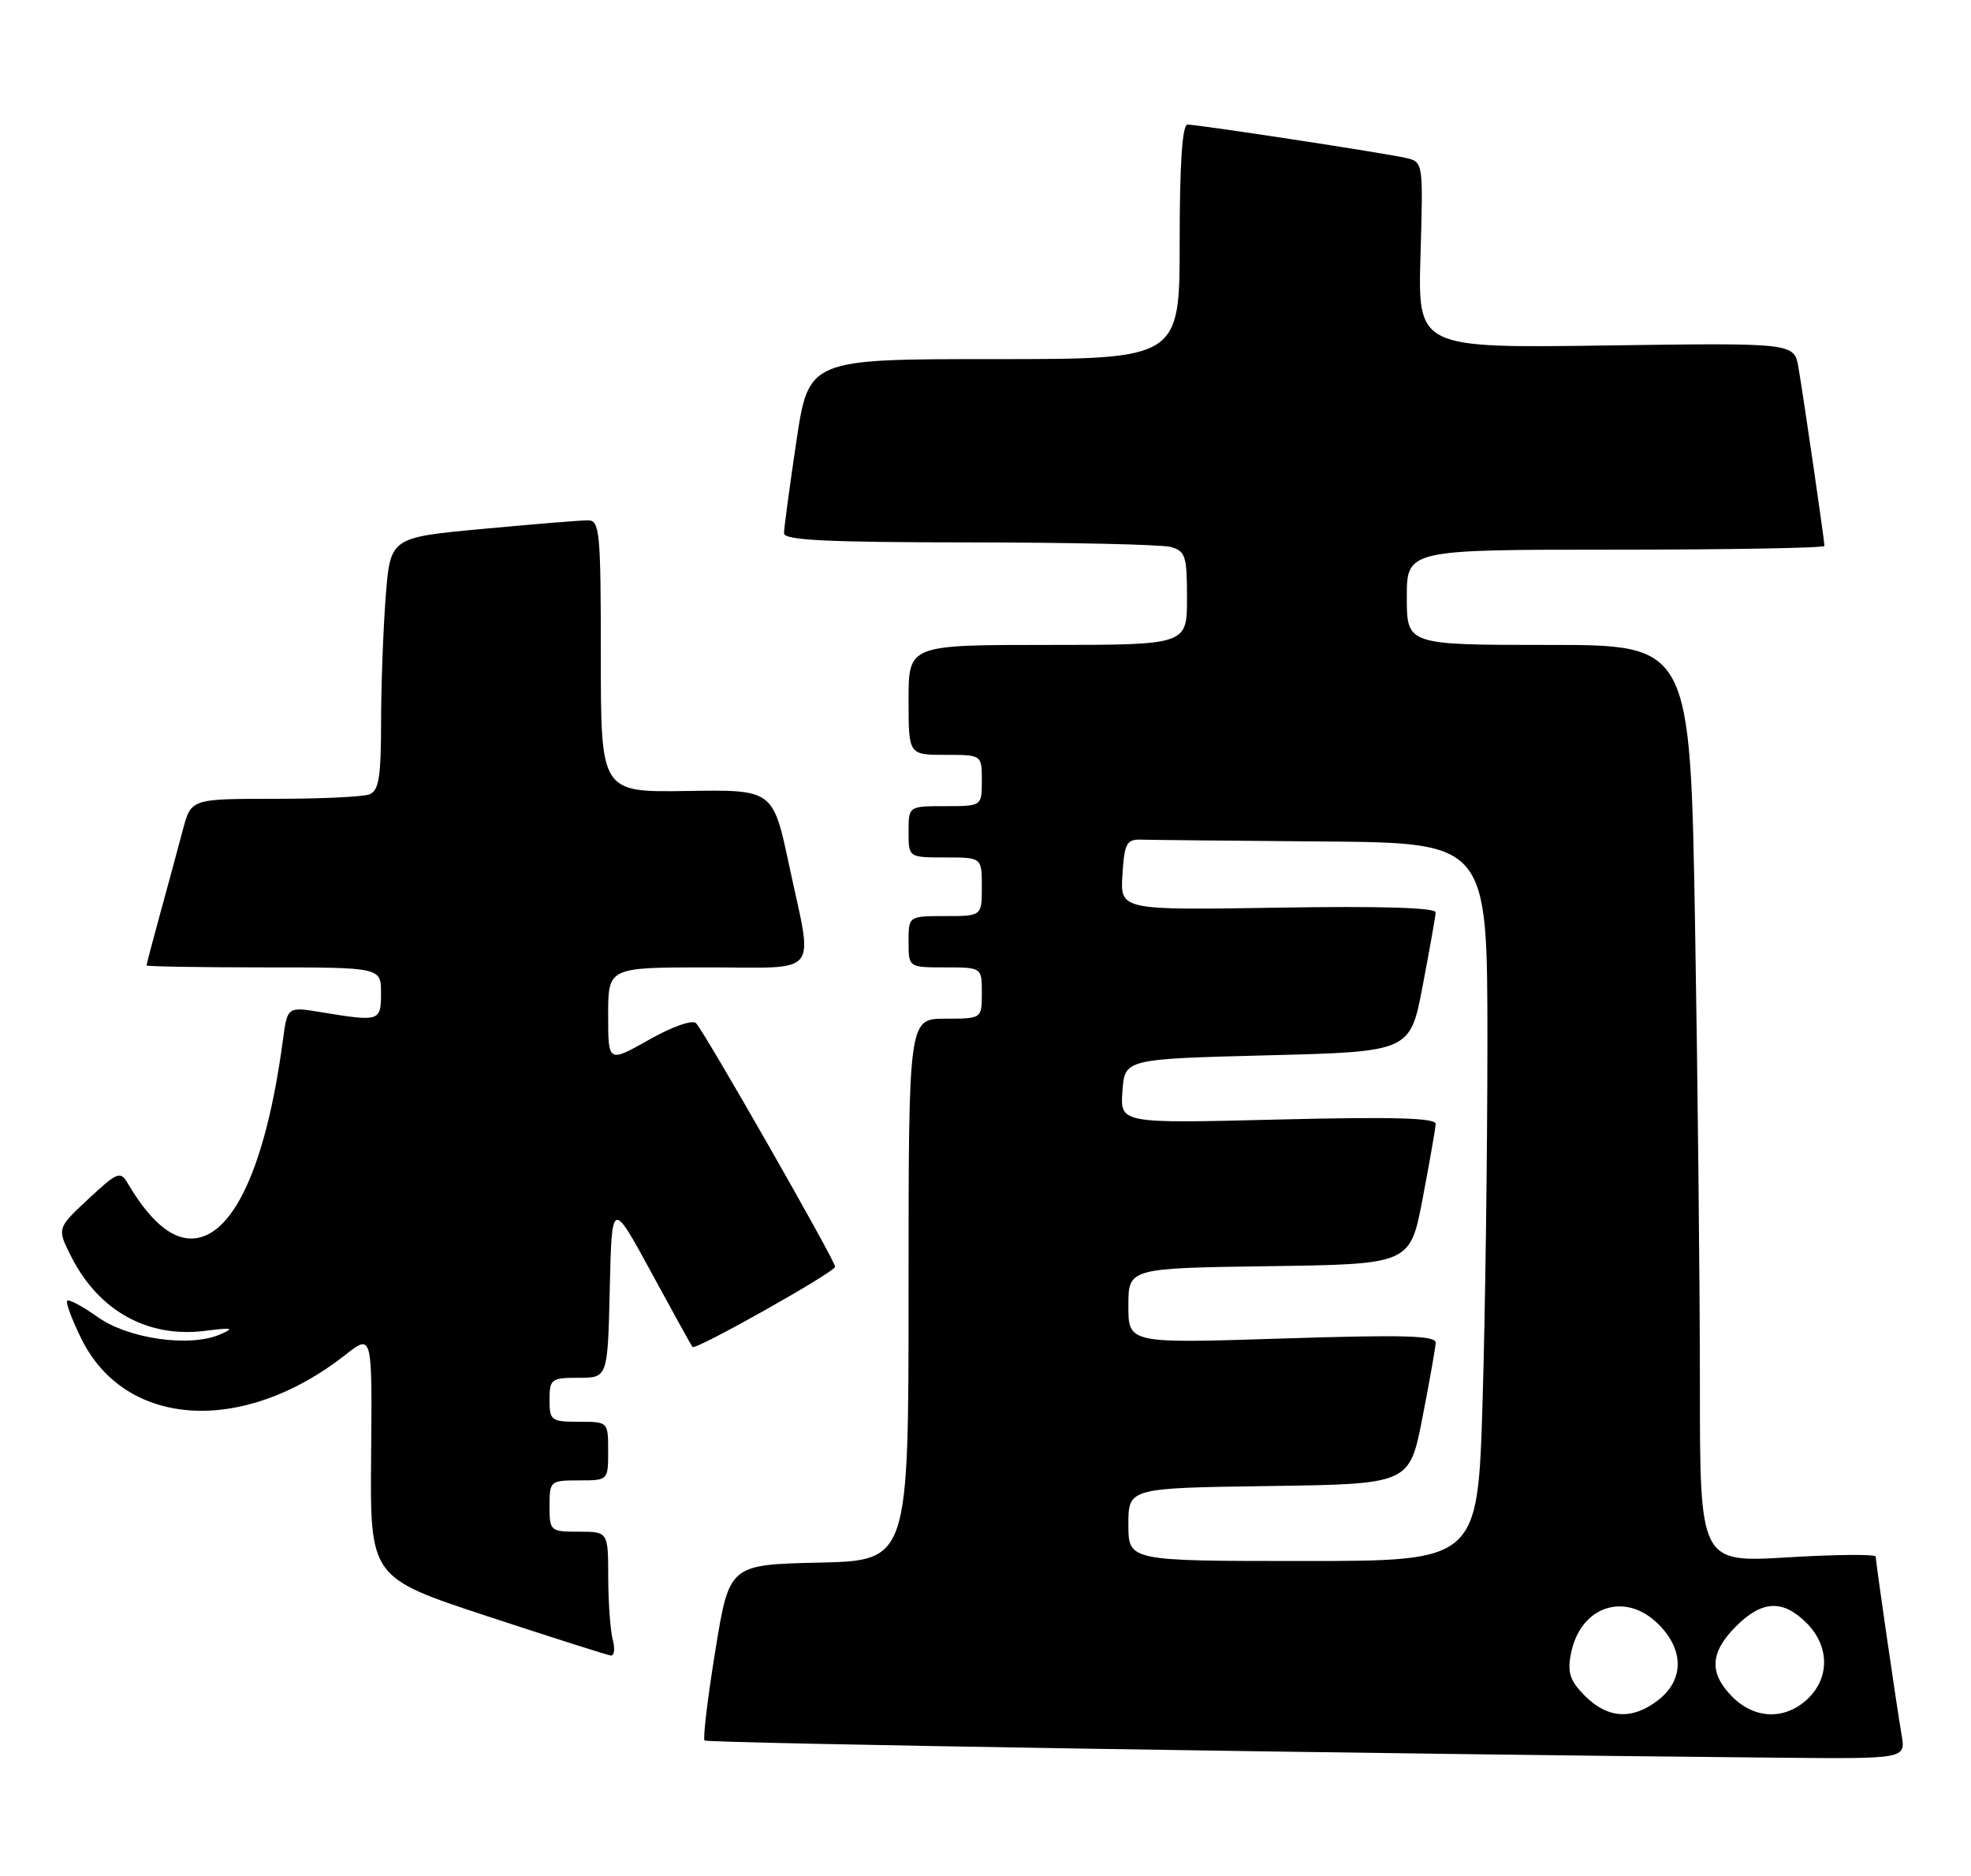 <?xml version="1.0" encoding="UTF-8" standalone="no"?>
<!DOCTYPE svg PUBLIC "-//W3C//DTD SVG 1.1//EN" "http://www.w3.org/Graphics/SVG/1.1/DTD/svg11.dtd" >
<svg xmlns="http://www.w3.org/2000/svg" xmlns:xlink="http://www.w3.org/1999/xlink" version="1.1" viewBox="0 0 269 256">
 <g >
 <path fill="currentColor"
d=" M 259.53 236.75 C 258.80 232.45 256.00 213.18 256.00 212.40 C 256.00 212.06 250.60 212.10 244.00 212.50 C 232.00 213.22 232.00 213.22 232.00 188.86 C 232.00 175.46 231.70 147.29 231.34 126.25 C 230.68 88.00 230.68 88.00 211.34 88.00 C 192.00 88.00 192.00 88.00 192.00 81.50 C 192.00 75.00 192.00 75.00 220.50 75.00 C 236.18 75.00 249.00 74.77 249.00 74.49 C 249.00 73.77 246.14 54.15 245.45 50.14 C 244.87 46.78 244.87 46.78 219.18 47.14 C 193.50 47.50 193.50 47.50 193.87 34.80 C 194.24 22.12 194.24 22.10 191.87 21.55 C 188.96 20.88 163.55 17.00 162.07 17.00 C 161.36 17.00 161.00 22.33 161.00 33.00 C 161.00 49.00 161.00 49.00 135.68 49.00 C 110.37 49.00 110.37 49.00 108.68 60.27 C 107.76 66.46 107.00 72.09 107.00 72.77 C 107.00 73.71 112.90 74.00 132.25 74.01 C 146.14 74.02 158.51 74.30 159.75 74.63 C 161.79 75.18 162.00 75.84 162.00 81.62 C 162.00 88.00 162.00 88.00 143.00 88.00 C 124.00 88.00 124.00 88.00 124.00 95.50 C 124.00 103.00 124.00 103.00 129.00 103.00 C 134.00 103.00 134.00 103.00 134.00 106.50 C 134.00 110.00 134.00 110.00 129.00 110.00 C 124.00 110.00 124.00 110.00 124.00 113.50 C 124.00 117.00 124.00 117.00 129.00 117.00 C 134.00 117.00 134.00 117.00 134.00 121.00 C 134.00 125.00 134.00 125.00 129.00 125.00 C 124.00 125.00 124.00 125.00 124.00 128.50 C 124.00 132.00 124.00 132.00 129.00 132.00 C 134.00 132.00 134.00 132.00 134.00 135.50 C 134.00 139.00 134.00 139.00 129.00 139.00 C 124.00 139.00 124.00 139.00 124.00 175.97 C 124.00 212.94 124.00 212.94 111.76 213.22 C 99.53 213.50 99.53 213.50 97.62 225.27 C 96.57 231.75 95.91 237.25 96.16 237.49 C 96.54 237.87 186.32 239.31 242.80 239.84 C 260.09 240.00 260.09 240.00 259.53 236.75 Z  M 83.63 223.75 C 83.30 222.51 83.02 218.69 83.01 215.25 C 83.00 209.00 83.00 209.00 79.00 209.00 C 75.10 209.00 75.00 208.92 75.00 205.50 C 75.00 202.08 75.10 202.00 79.00 202.00 C 83.00 202.00 83.00 202.00 83.00 198.00 C 83.00 194.00 83.00 194.00 79.00 194.00 C 75.22 194.00 75.00 193.83 75.00 191.00 C 75.00 188.17 75.23 188.00 78.97 188.00 C 82.94 188.00 82.94 188.00 83.22 175.86 C 83.50 163.72 83.50 163.72 88.88 173.61 C 91.84 179.05 94.37 183.64 94.52 183.80 C 94.92 184.28 113.96 173.57 113.98 172.85 C 114.00 172.04 96.17 140.82 95.00 139.62 C 94.50 139.11 91.76 140.07 88.57 141.88 C 83.00 145.02 83.00 145.02 83.00 138.51 C 83.00 132.00 83.00 132.00 96.50 132.00 C 112.20 132.00 110.99 133.49 107.71 118.12 C 105.50 107.74 105.50 107.74 93.75 107.93 C 82.00 108.11 82.00 108.11 82.00 89.55 C 82.00 72.55 81.85 71.00 80.25 71.00 C 79.29 70.99 72.82 71.52 65.88 72.17 C 53.27 73.34 53.27 73.34 52.64 81.42 C 52.30 85.86 52.01 93.61 52.01 98.64 C 52.00 106.05 51.70 107.90 50.42 108.39 C 49.55 108.73 43.72 109.00 37.46 109.00 C 26.08 109.00 26.08 109.00 24.95 113.25 C 24.33 115.59 22.97 120.64 21.91 124.48 C 20.86 128.32 20.00 131.58 20.00 131.73 C 20.00 131.88 27.20 132.00 36.00 132.00 C 52.00 132.00 52.00 132.00 52.00 135.50 C 52.00 139.38 51.83 139.43 43.86 138.12 C 39.22 137.35 39.22 137.35 38.61 141.93 C 36.30 159.19 31.76 169.00 26.08 169.00 C 23.28 169.00 20.38 166.46 17.42 161.44 C 16.43 159.75 16.01 159.92 12.05 163.61 C 7.76 167.61 7.76 167.61 9.77 171.56 C 13.52 178.89 20.18 182.57 27.93 181.60 C 31.76 181.12 32.10 181.20 30.00 182.10 C 25.85 183.87 17.50 182.68 13.32 179.70 C 11.28 178.25 9.41 177.25 9.18 177.49 C 8.94 177.73 9.82 180.07 11.12 182.71 C 17.16 194.88 33.20 195.83 47.15 184.86 C 50.80 181.99 50.80 181.99 50.65 198.63 C 50.50 215.26 50.50 215.26 66.50 220.53 C 75.30 223.42 82.89 225.84 83.37 225.90 C 83.84 225.95 83.96 224.99 83.63 223.75 Z  M 216.34 231.43 C 214.27 229.36 213.90 228.25 214.39 225.68 C 215.65 219.16 221.81 217.08 226.36 221.64 C 229.84 225.12 229.84 229.19 226.37 231.93 C 222.83 234.71 219.45 234.54 216.34 231.43 Z  M 236.45 231.55 C 233.22 228.31 233.36 225.49 236.92 221.92 C 240.49 218.36 243.31 218.22 246.55 221.45 C 249.70 224.60 249.75 228.94 246.69 231.83 C 243.62 234.71 239.51 234.60 236.45 231.55 Z  M 154.00 208.02 C 154.00 203.04 154.00 203.04 173.18 202.77 C 192.36 202.50 192.36 202.50 194.12 193.50 C 195.09 188.55 195.91 183.93 195.94 183.23 C 195.99 182.23 191.65 182.11 175.00 182.64 C 154.00 183.32 154.00 183.32 154.00 178.18 C 154.00 173.04 154.00 173.04 173.23 172.77 C 192.46 172.50 192.46 172.50 194.17 163.50 C 195.11 158.55 195.91 153.99 195.94 153.36 C 195.98 152.54 190.19 152.37 174.44 152.76 C 152.87 153.30 152.87 153.30 153.19 148.90 C 153.50 144.50 153.50 144.50 172.98 144.00 C 192.46 143.50 192.46 143.50 194.17 134.50 C 195.11 129.55 195.91 125.05 195.94 124.50 C 195.98 123.85 188.41 123.62 174.44 123.85 C 152.88 124.20 152.88 124.20 153.19 119.35 C 153.46 115.05 153.76 114.51 155.75 114.57 C 156.99 114.61 168.12 114.72 180.50 114.82 C 203.00 115.00 203.00 115.00 203.00 142.25 C 203.00 157.24 202.70 179.29 202.34 191.25 C 201.68 213.00 201.68 213.00 177.84 213.00 C 154.00 213.00 154.00 213.00 154.00 208.02 Z "/>
</g>
</svg>